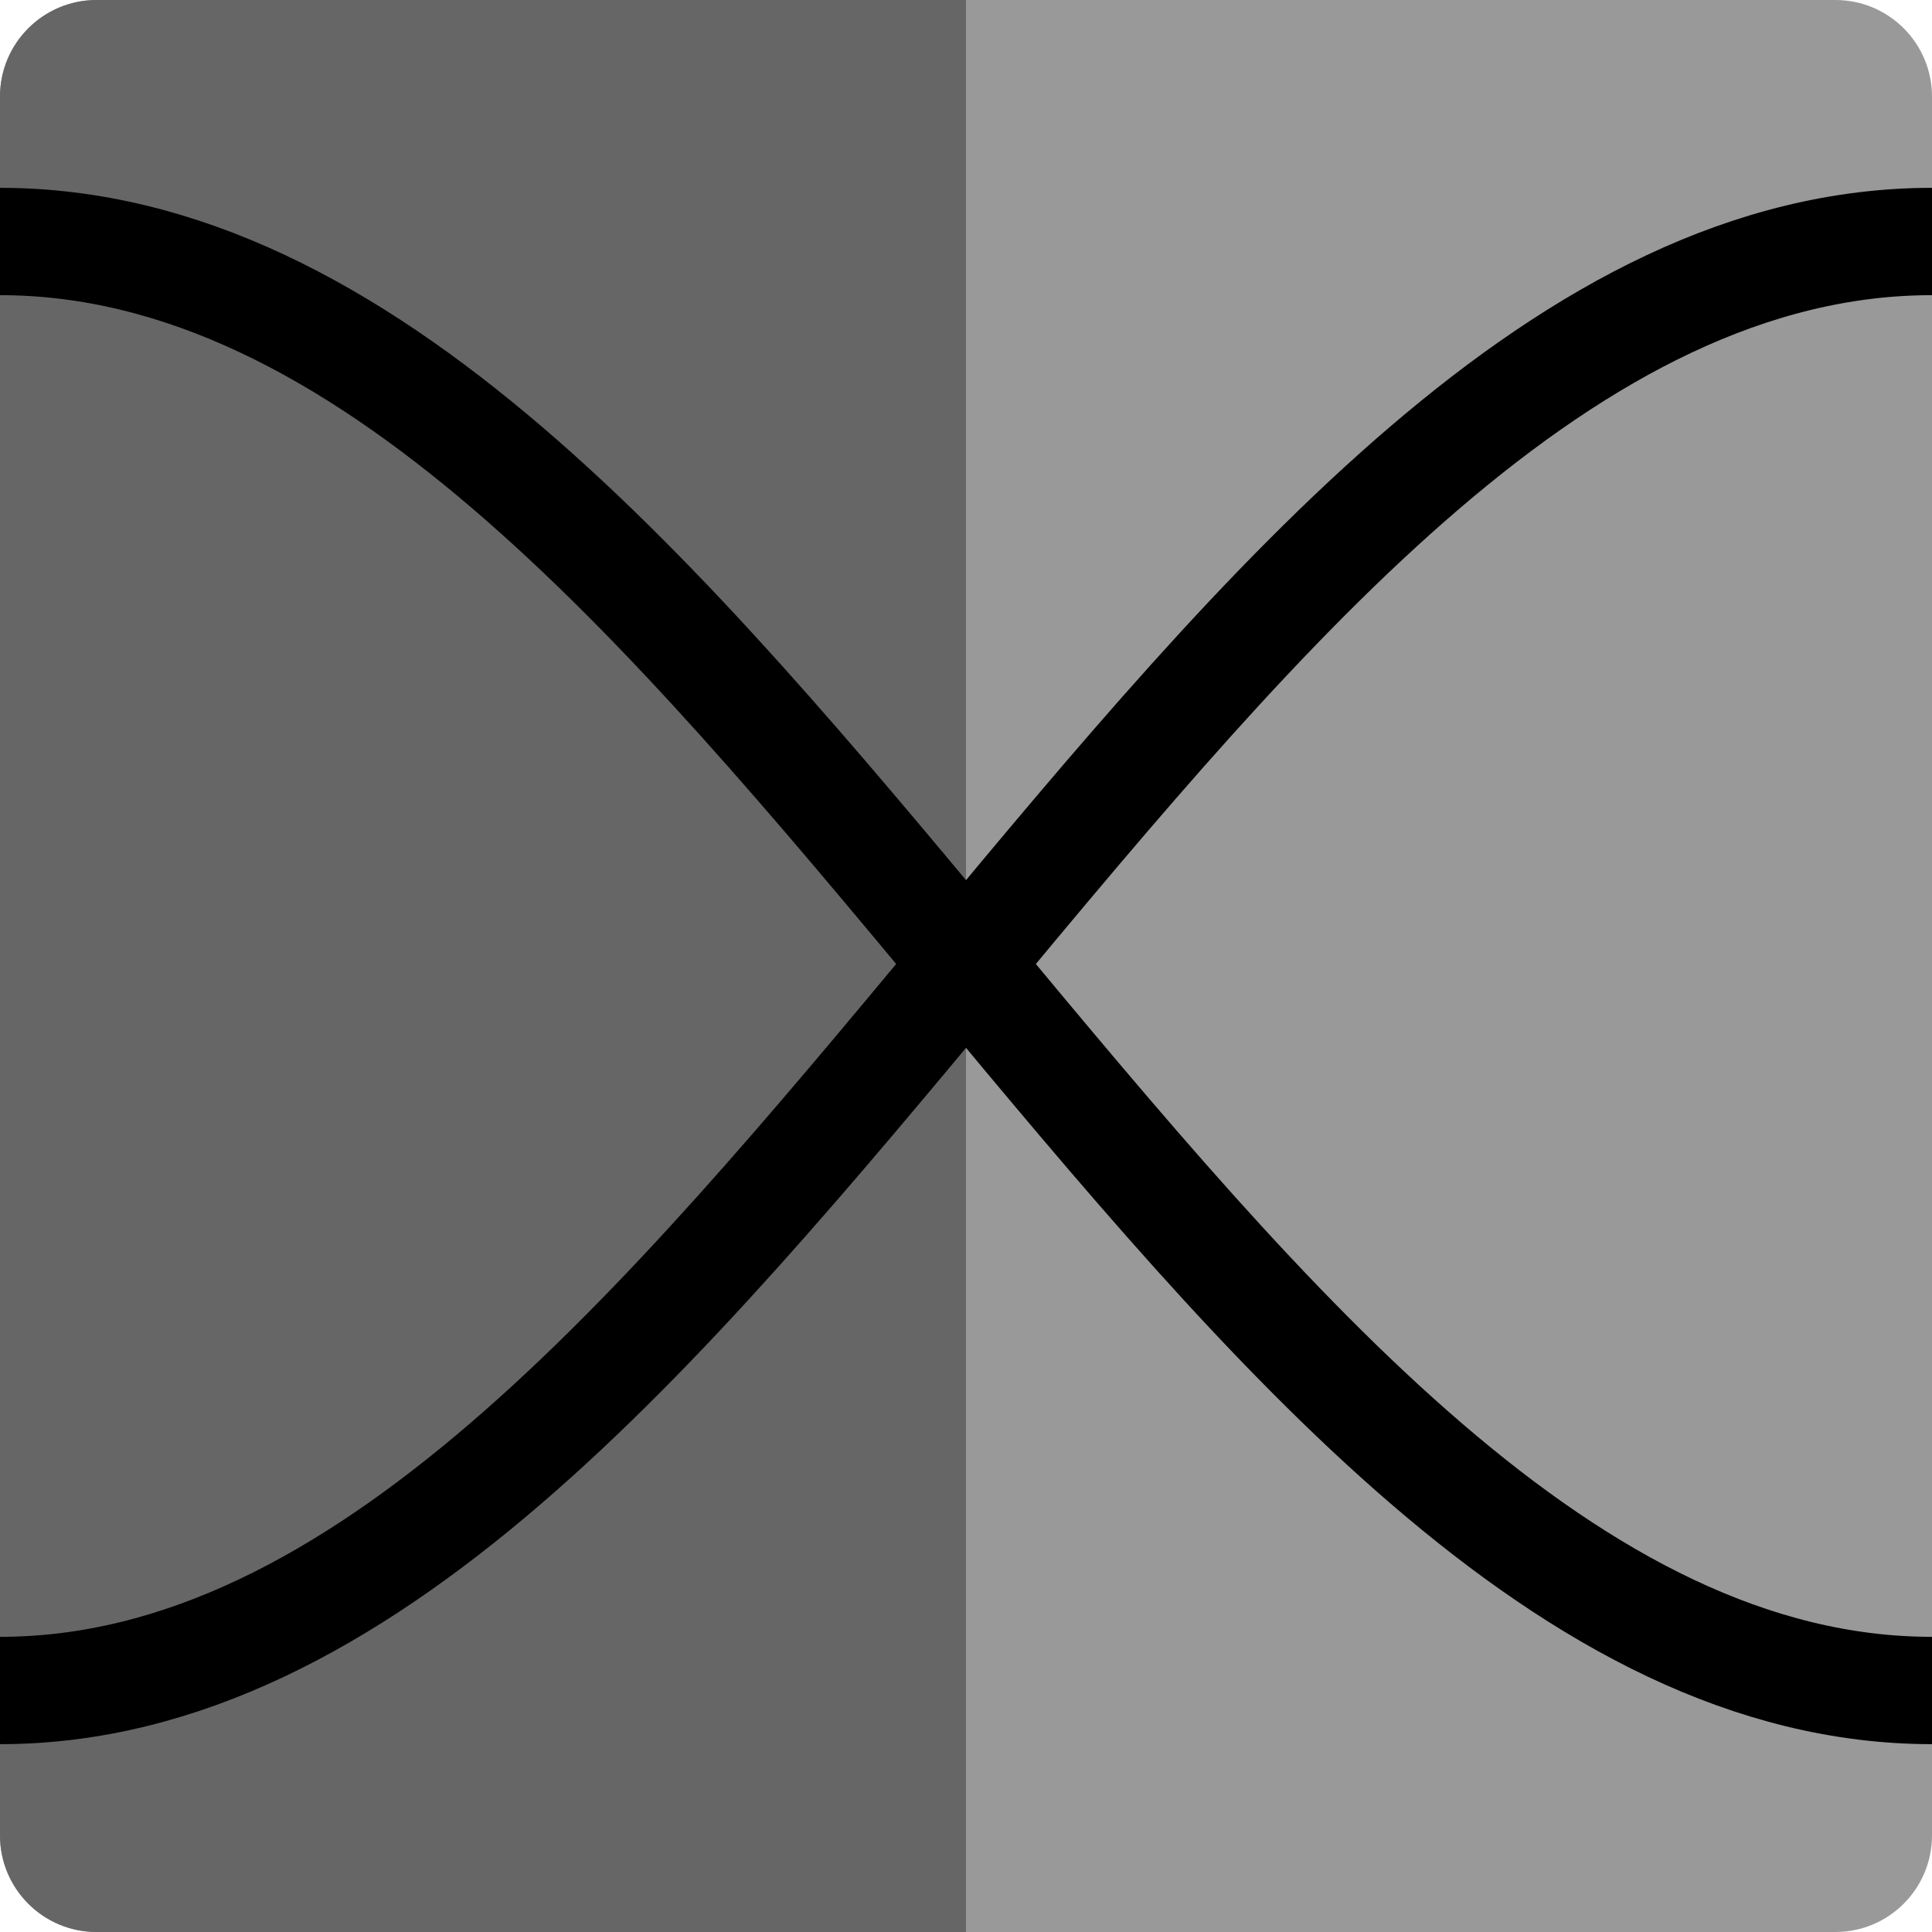 <?xml version="1.0" encoding="utf-8"?>
<!-- Generator: Adobe Illustrator 13.0.2, SVG Export Plug-In . SVG Version: 6.00 Build 14948)  -->
<!DOCTYPE svg PUBLIC "-//W3C//DTD SVG 1.1//EN" "http://www.w3.org/Graphics/SVG/1.1/DTD/svg11.dtd">
<svg version="1.1" id="Layer_1" xmlns="http://www.w3.org/2000/svg" xmlns:xlink="http://www.w3.org/1999/xlink" x="0px" y="0px"
	 width="72px" height="72px" viewBox="0 0 72 72" enable-background="new 0 0 72 72" xml:space="preserve">
<g>
	<path fill="#999999" d="M72,68.4c0,1.988-1.611,3.6-3.6,3.6H3.6C1.612,72,0,70.389,0,68.4V3.6C0,1.612,1.612,0,3.6,0h64.8
		C70.389,0,72,1.612,72,3.6V68.4z"/>
	<path fill="#666666" d="M36,72H3.6C1.612,72,0,70.389,0,68.4V3.6C0,1.612,1.612,0,3.6,0H36V72z"/>
	<path fill="none" stroke="#000000" stroke-width="4" d="M0,63C27,63,44.833,9,72,9"/>
	<path fill="none" stroke="#000000" stroke-width="4" d="M72,63C45,63,27.167,9,0,9"/>
</g>
</svg>
